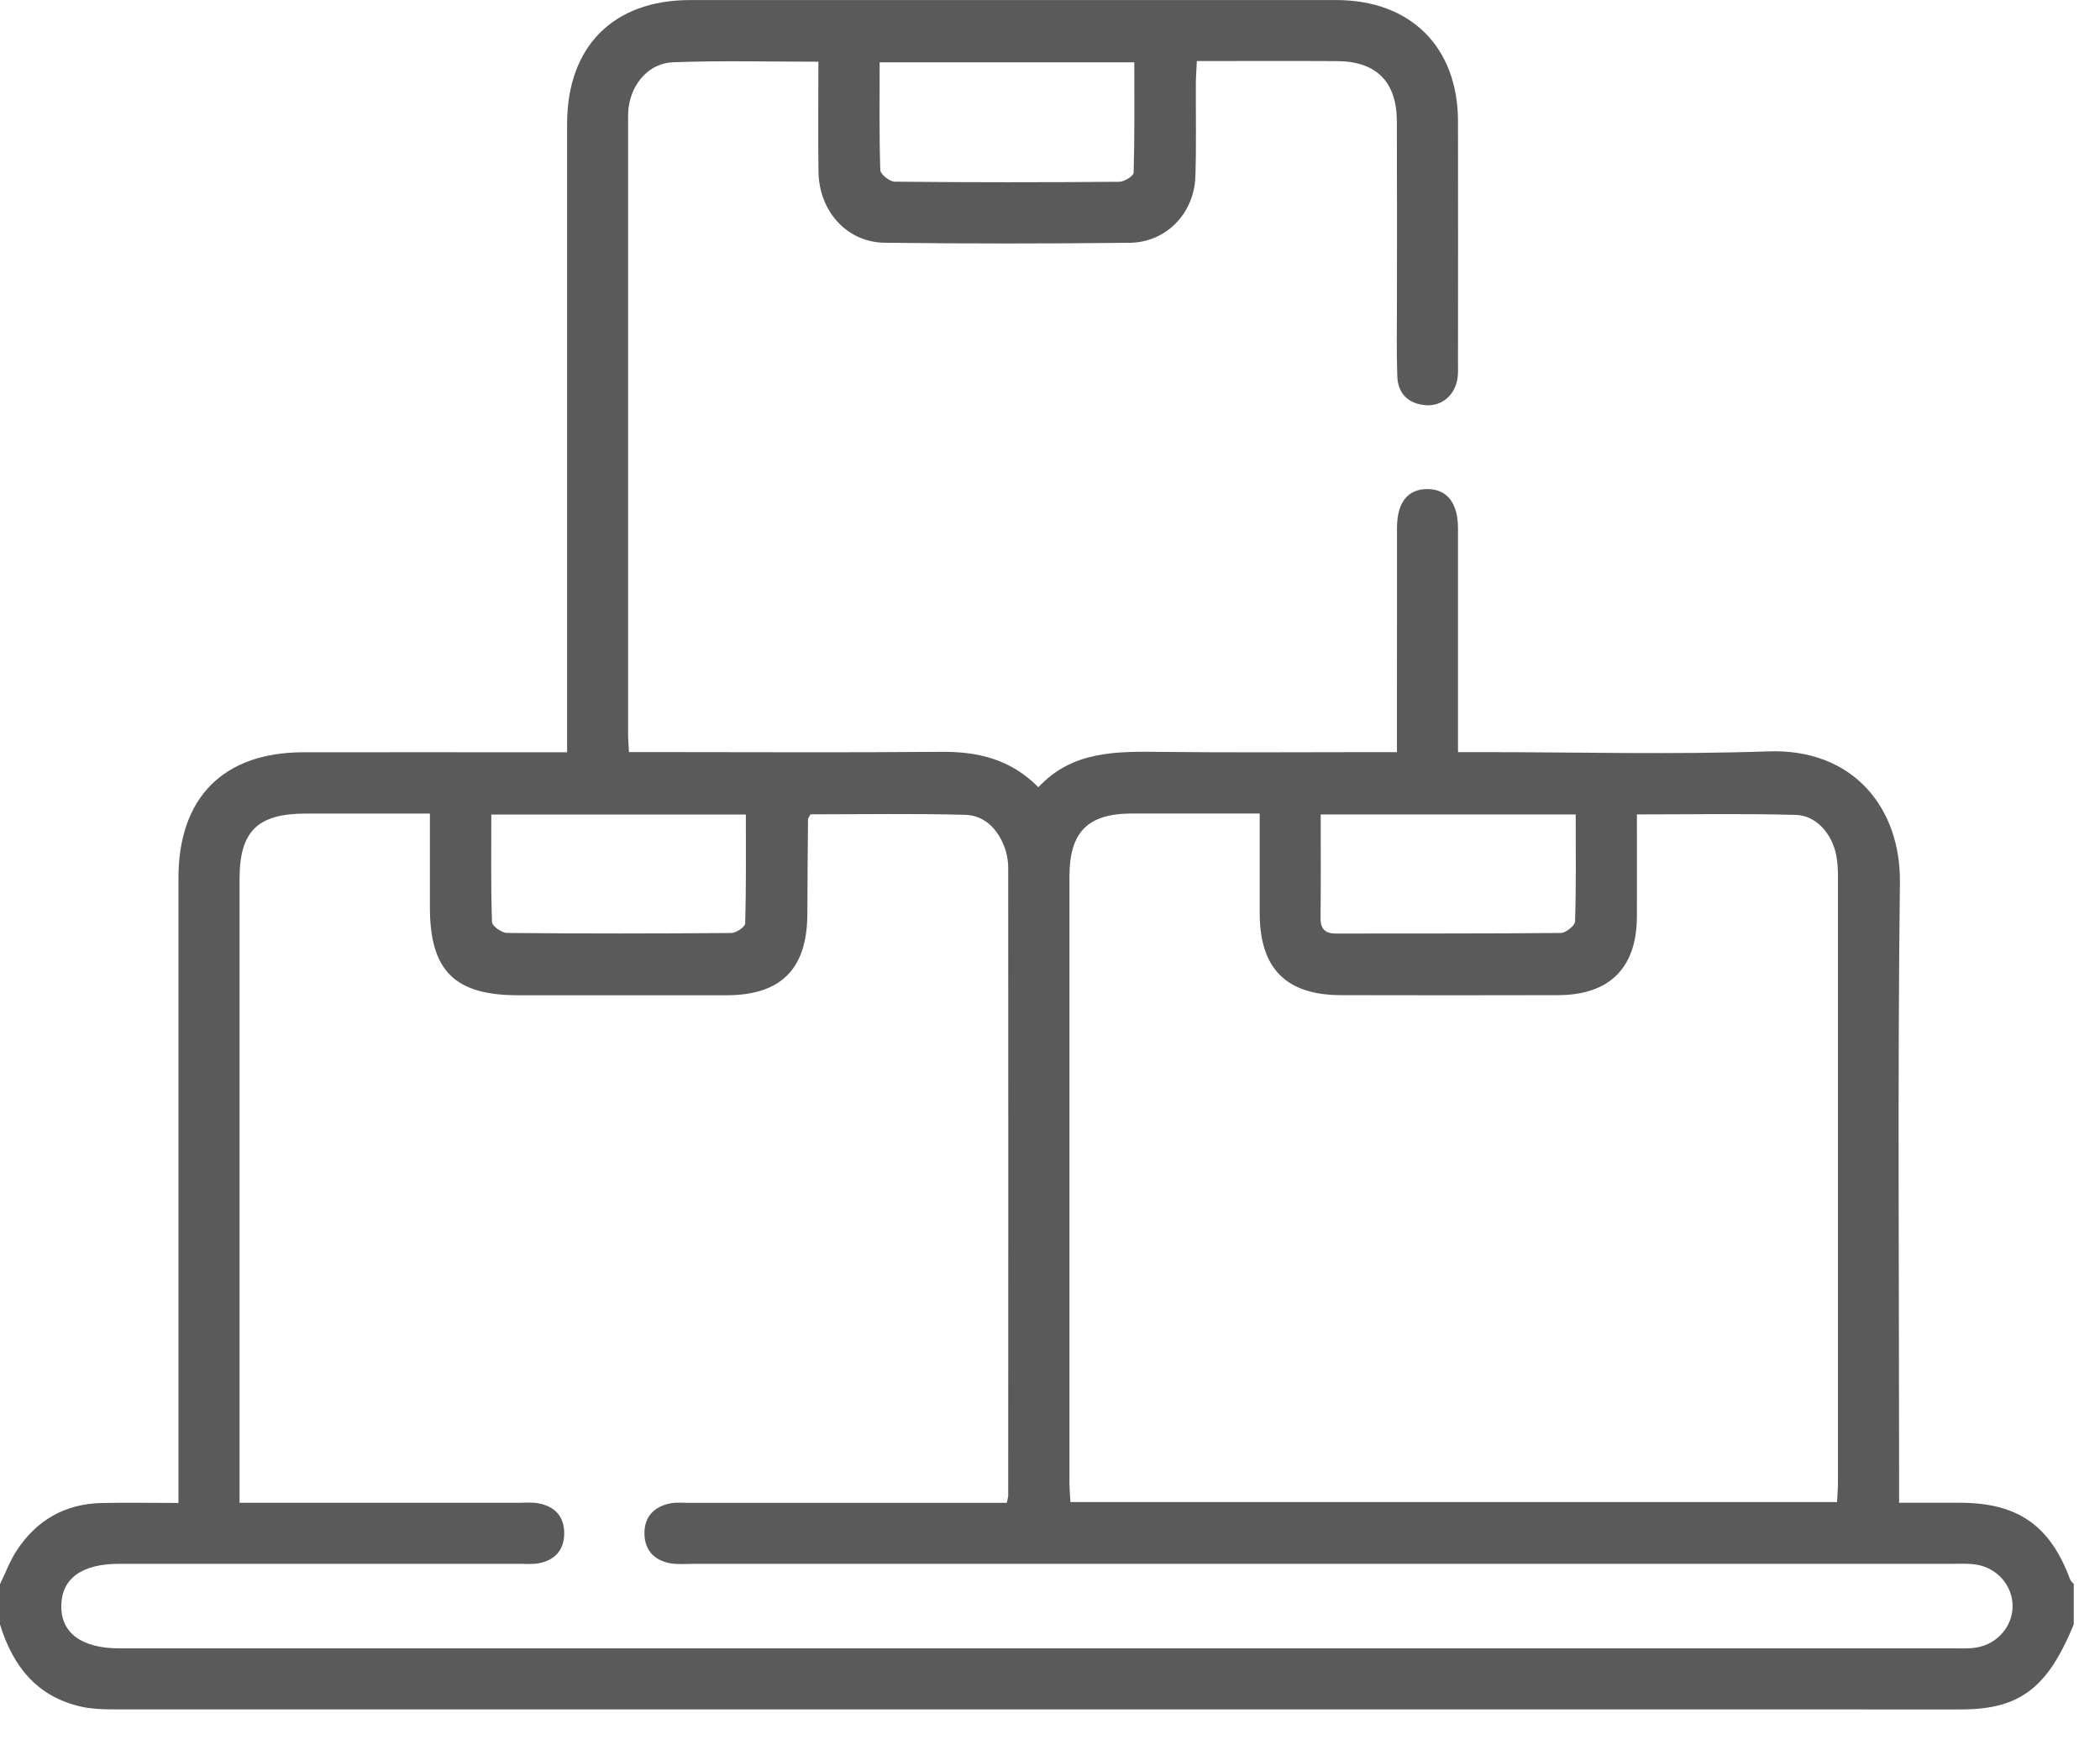 <svg width="42" height="35" viewBox="0 0 42 35" fill="none" xmlns="http://www.w3.org/2000/svg">
<path d="M0.002 31.674C0.113 31.448 0.2 31.207 0.338 30.999C0.736 30.396 1.304 30.071 2.032 30.055C2.529 30.045 3.026 30.054 3.569 30.054C3.569 29.861 3.569 29.703 3.569 29.546C3.569 25.55 3.569 21.555 3.569 17.559C3.569 15.95 4.467 15.045 6.066 15.043C7.659 15.04 9.252 15.043 10.845 15.043C10.992 15.043 11.137 15.043 11.342 15.043V14.544C11.342 10.522 11.342 6.499 11.342 2.477C11.343 0.929 12.265 0.001 13.805 0.001C18.111 -0 22.417 -0 26.723 0.001C28.212 0.001 29.156 0.939 29.16 2.421C29.163 4.041 29.16 5.66 29.16 7.281C29.16 7.375 29.164 7.471 29.151 7.563C29.099 7.904 28.834 8.132 28.507 8.102C28.162 8.071 27.958 7.869 27.946 7.525C27.928 7.026 27.939 6.526 27.939 6.027C27.939 4.826 27.942 3.625 27.937 2.423C27.934 1.633 27.526 1.226 26.739 1.222C25.822 1.217 24.904 1.221 23.937 1.221C23.93 1.382 23.918 1.524 23.917 1.665C23.914 2.286 23.928 2.908 23.908 3.528C23.884 4.266 23.325 4.847 22.593 4.855C20.96 4.873 19.326 4.874 17.693 4.854C16.94 4.845 16.383 4.227 16.37 3.44C16.359 2.715 16.368 1.989 16.368 1.234C15.372 1.234 14.417 1.209 13.465 1.245C12.979 1.263 12.637 1.665 12.572 2.151C12.56 2.244 12.562 2.34 12.562 2.434C12.562 6.51 12.562 10.587 12.562 14.663C12.562 14.77 12.571 14.876 12.579 15.039H13.063C14.979 15.039 16.897 15.051 18.814 15.034C19.547 15.027 20.205 15.174 20.768 15.742C21.441 15.018 22.314 15.025 23.201 15.035C24.618 15.052 26.036 15.04 27.453 15.04C27.599 15.04 27.744 15.04 27.939 15.04C27.939 14.851 27.939 14.707 27.939 14.564C27.939 13.227 27.939 11.891 27.94 10.555C27.941 10.044 28.158 9.776 28.553 9.78C28.944 9.784 29.159 10.058 29.16 10.569C29.161 12.039 29.16 13.509 29.16 15.04C29.339 15.04 29.496 15.04 29.653 15.04C31.556 15.04 33.461 15.092 35.362 15.025C37.083 14.964 38.016 16.178 37.998 17.644C37.951 21.598 37.982 25.554 37.982 29.508C37.982 29.67 37.982 29.83 37.982 30.05C38.402 30.05 38.801 30.05 39.201 30.05C40.358 30.053 41.002 30.503 41.403 31.585C41.416 31.619 41.45 31.644 41.475 31.673V32.483C40.951 33.759 40.392 34.183 39.221 34.183C26.898 34.183 14.575 34.183 2.252 34.182C2.051 34.182 1.845 34.174 1.649 34.133C0.746 33.94 0.258 33.325 0 32.483C0 32.213 0 31.943 0 31.673L0.002 31.674ZM4.79 30.051C6.69 30.051 8.526 30.051 10.361 30.051C10.497 30.051 10.634 30.037 10.766 30.061C11.102 30.122 11.292 30.332 11.284 30.679C11.277 31.006 11.089 31.203 10.771 31.261C10.639 31.284 10.502 31.271 10.366 31.271C7.707 31.271 5.047 31.271 2.388 31.271C1.642 31.271 1.239 31.559 1.226 32.098C1.213 32.653 1.63 32.962 2.393 32.962C14.624 32.962 26.855 32.962 39.087 32.962C39.235 32.962 39.386 32.97 39.531 32.945C39.958 32.873 40.263 32.505 40.252 32.096C40.24 31.683 39.92 31.333 39.49 31.282C39.331 31.262 39.167 31.272 39.005 31.272C30.622 31.272 22.238 31.272 13.854 31.272C13.706 31.272 13.555 31.287 13.41 31.261C13.092 31.206 12.899 31.007 12.889 30.684C12.879 30.34 13.073 30.129 13.407 30.062C13.525 30.039 13.649 30.052 13.771 30.052C15.755 30.052 17.74 30.052 19.725 30.052C19.866 30.052 20.008 30.052 20.136 30.052C20.154 29.959 20.164 29.933 20.164 29.907C20.166 25.722 20.167 21.537 20.164 17.352C20.164 17.207 20.135 17.053 20.082 16.919C19.944 16.566 19.68 16.304 19.304 16.294C18.269 16.266 17.232 16.284 16.211 16.284C16.183 16.335 16.16 16.359 16.16 16.382C16.154 17.017 16.15 17.651 16.147 18.285C16.141 19.376 15.62 19.901 14.533 19.902C13.142 19.904 11.752 19.902 10.361 19.902C9.091 19.902 8.598 19.41 8.598 18.142C8.598 17.526 8.598 16.91 8.598 16.269C7.732 16.269 6.924 16.269 6.116 16.269C5.149 16.27 4.791 16.622 4.791 17.577C4.791 21.587 4.791 25.596 4.791 29.606C4.791 29.738 4.791 29.87 4.791 30.051H4.79ZM36.741 30.037C36.748 29.883 36.759 29.764 36.759 29.646C36.76 25.611 36.76 21.576 36.759 17.541C36.759 17.394 36.753 17.243 36.724 17.099C36.639 16.672 36.327 16.309 35.923 16.296C34.876 16.266 33.828 16.286 32.738 16.286C32.738 16.987 32.74 17.659 32.738 18.33C32.735 19.354 32.191 19.898 31.16 19.9C29.716 19.904 28.273 19.903 26.828 19.9C25.722 19.9 25.195 19.369 25.194 18.261C25.194 17.605 25.194 16.948 25.194 16.268C24.304 16.268 23.469 16.267 22.634 16.268C21.752 16.27 21.389 16.639 21.389 17.529C21.389 21.563 21.389 25.598 21.389 29.633C21.389 29.763 21.401 29.893 21.408 30.036H36.742L36.741 30.037ZM17.593 1.246C17.593 1.979 17.583 2.69 17.606 3.4C17.608 3.485 17.793 3.632 17.894 3.633C19.39 3.648 20.887 3.647 22.384 3.635C22.485 3.635 22.671 3.519 22.673 3.454C22.694 2.719 22.686 1.984 22.686 1.246H17.592H17.593ZM26.414 16.287C26.414 17.009 26.419 17.682 26.411 18.355C26.409 18.584 26.508 18.668 26.725 18.668C28.222 18.665 29.72 18.671 31.217 18.656C31.317 18.655 31.499 18.509 31.501 18.427C31.524 17.717 31.514 17.008 31.514 16.287H26.414ZM9.826 16.289C9.826 17.019 9.816 17.729 9.84 18.438C9.842 18.518 10.035 18.655 10.14 18.656C11.636 18.671 13.131 18.669 14.626 18.657C14.723 18.657 14.902 18.535 14.904 18.465C14.924 17.743 14.917 17.021 14.917 16.288H9.827L9.826 16.289Z" fill="#5A5A5A"/>
</svg>
